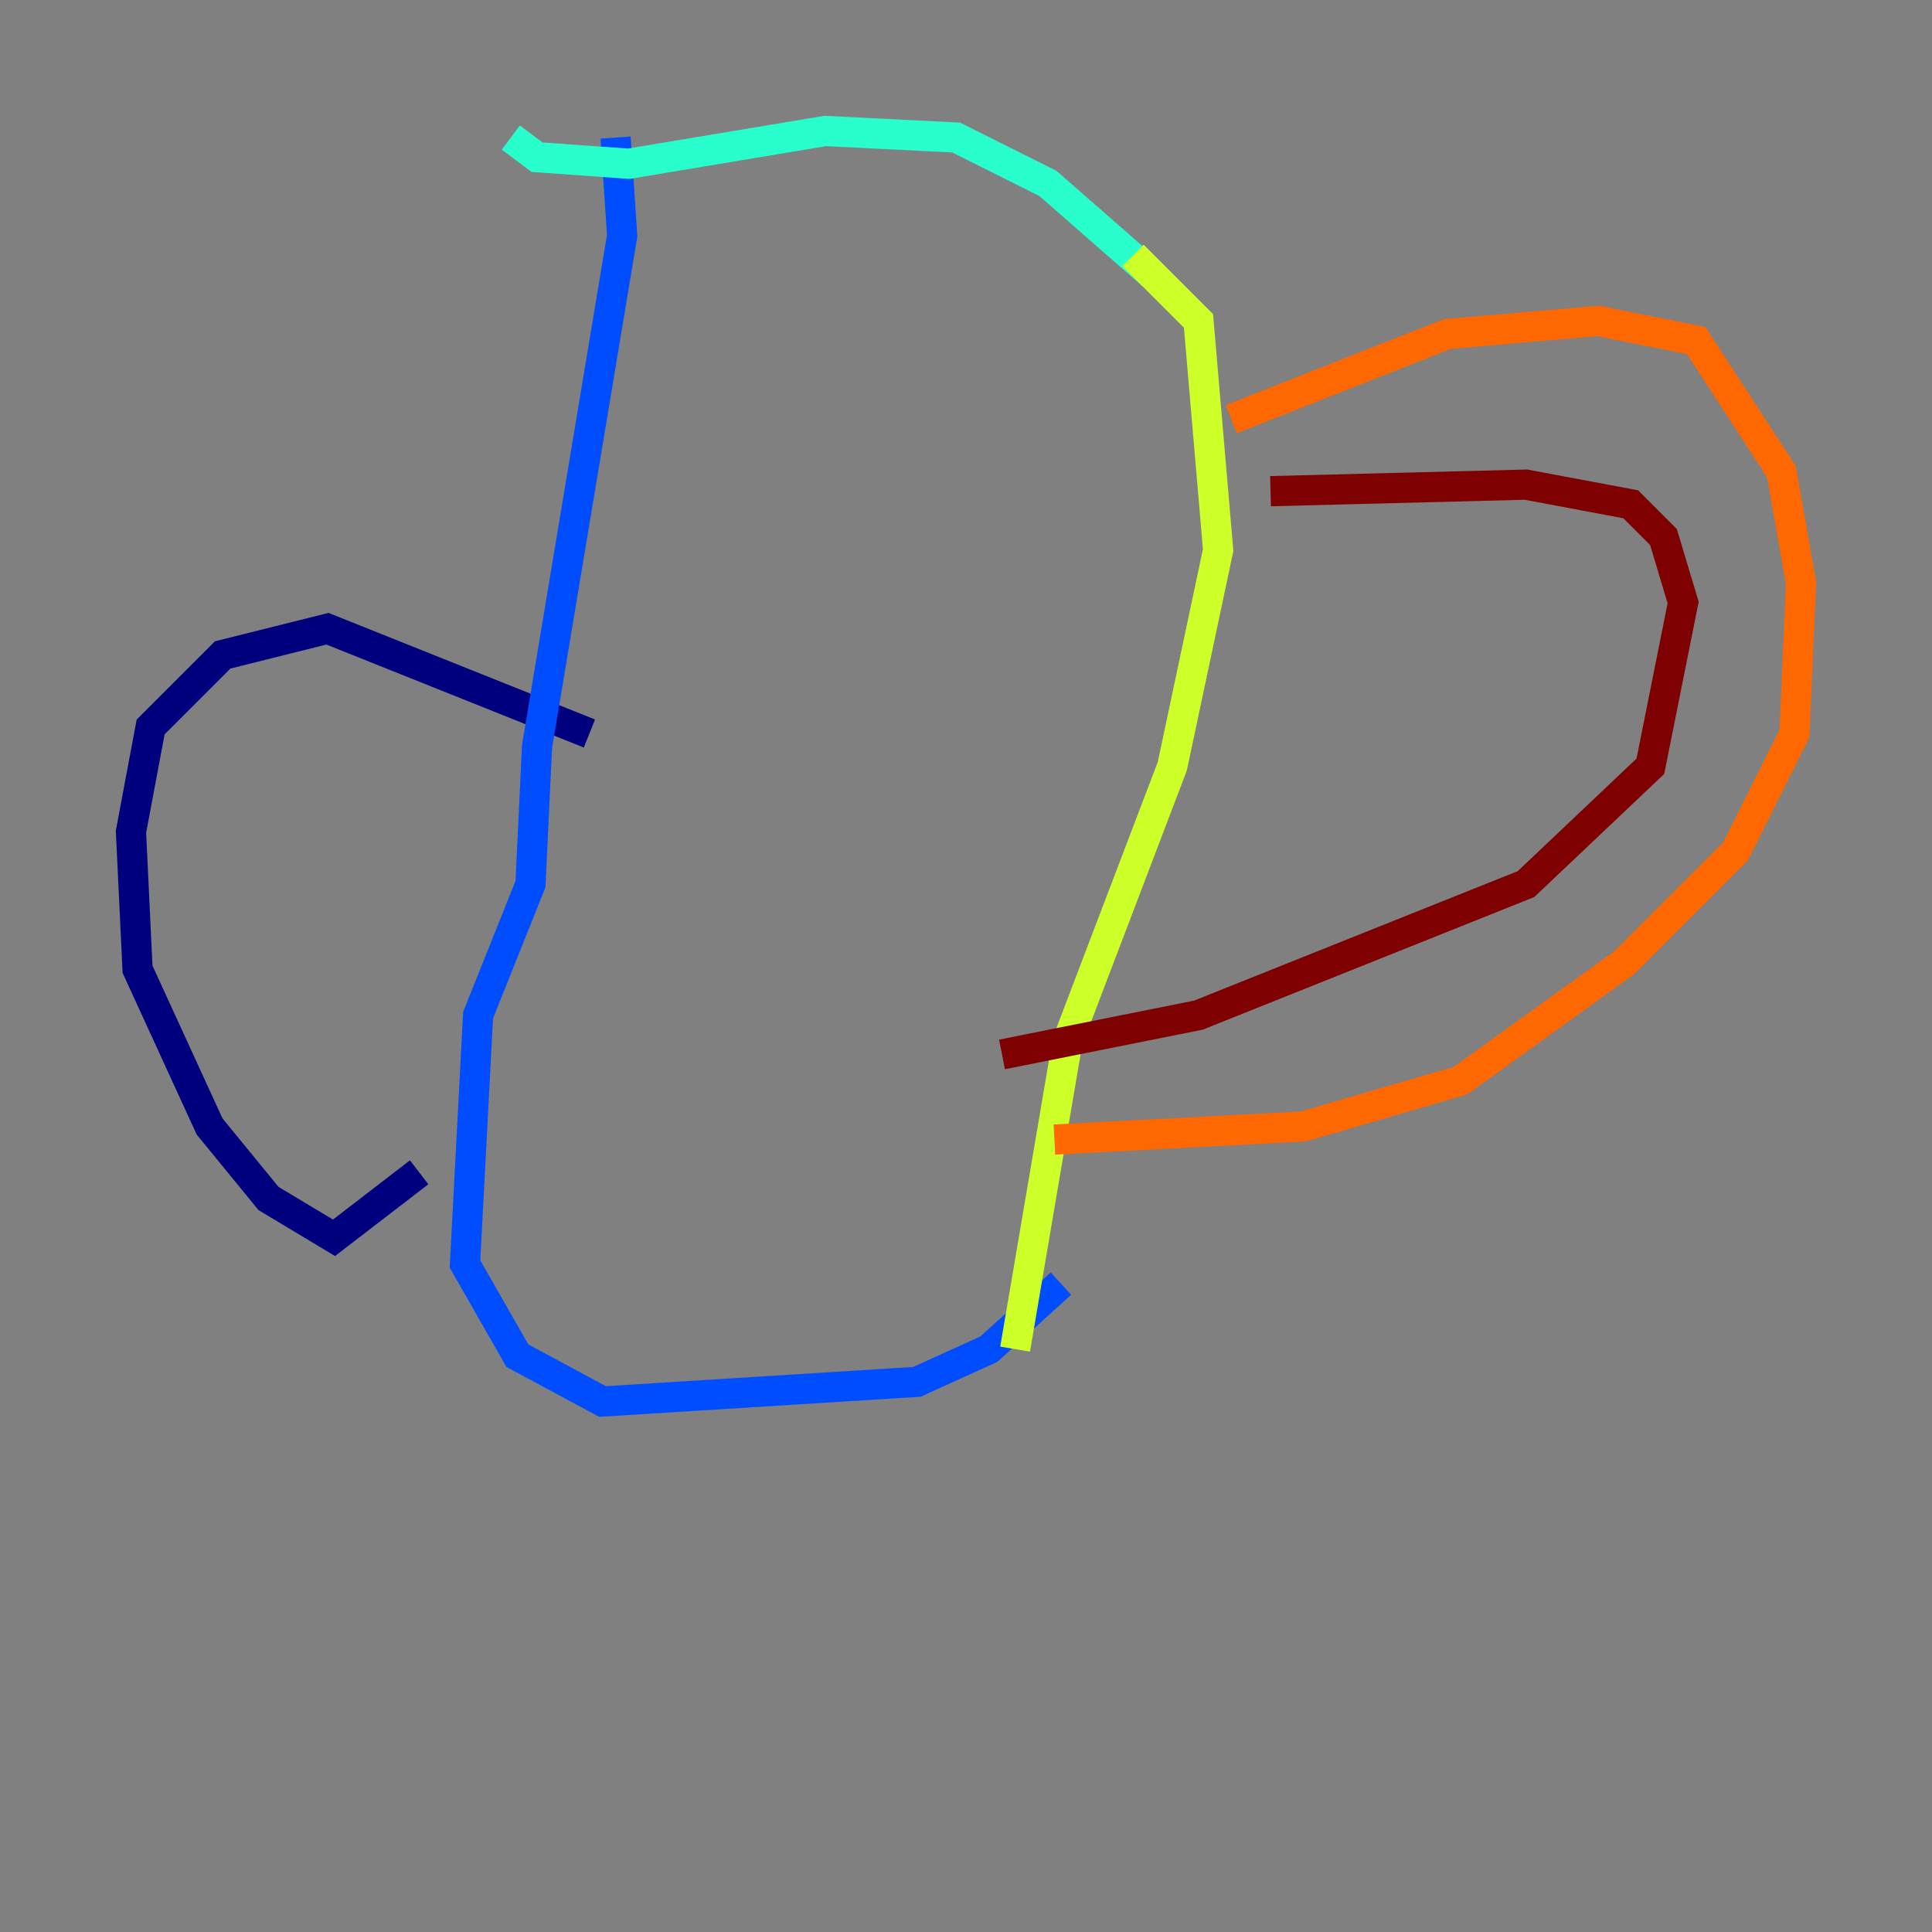 <?xml version="1.0" encoding="utf-8" ?>
<svg baseProfile="tiny" height="128" version="1.2" viewBox="0,0,128,128" width="128" xmlns="http://www.w3.org/2000/svg" xmlns:ev="http://www.w3.org/2001/xml-events" xmlns:xlink="http://www.w3.org/1999/xlink"><rect x="0" y="0" width="128" height="128" fill="#808080" stroke="none"/><defs /><polyline fill="none" points="39.051,48.597 21.695,41.654 14.752,43.39 9.98,48.163 8.678,55.105 9.112,64.217 13.885,74.63 17.79,79.403 22.129,82.007 27.77,77.668" stroke="#00007f" stroke-width="2" /><polyline fill="none" points="40.786,9.112 41.22,15.62 35.58,49.464 35.146,58.576 31.675,67.254 30.807,83.742 34.278,89.817 39.919,92.854 60.746,91.552 65.519,89.383 70.291,85.044" stroke="#004cff" stroke-width="2" /><polyline fill="none" points="33.844,9.112 35.58,10.414 41.654,10.848 54.671,8.678 63.349,9.112 69.424,12.149 76.366,18.224" stroke="#29ffcd" stroke-width="2" /><polyline fill="none" points="75.064,16.922 79.403,21.261 80.705,36.447 77.668,50.766 70.725,68.99 67.254,89.383" stroke="#cdff29" stroke-width="2" /><polyline fill="none" points="81.573,27.77 95.891,22.129 105.871,21.261 112.38,22.563 118.02,31.241 119.322,38.617 118.888,48.597 114.983,56.407 107.607,63.783 96.759,71.593 86.346,74.63 69.858,75.498" stroke="#ff6700" stroke-width="2" /><polyline fill="none" points="84.176,32.542 101.098,32.108 108.041,33.41 110.21,35.58 111.512,39.919 109.342,50.766 101.098,58.576 79.403,67.254 66.386,69.858" stroke="#7f0000" stroke-width="2" /></svg>